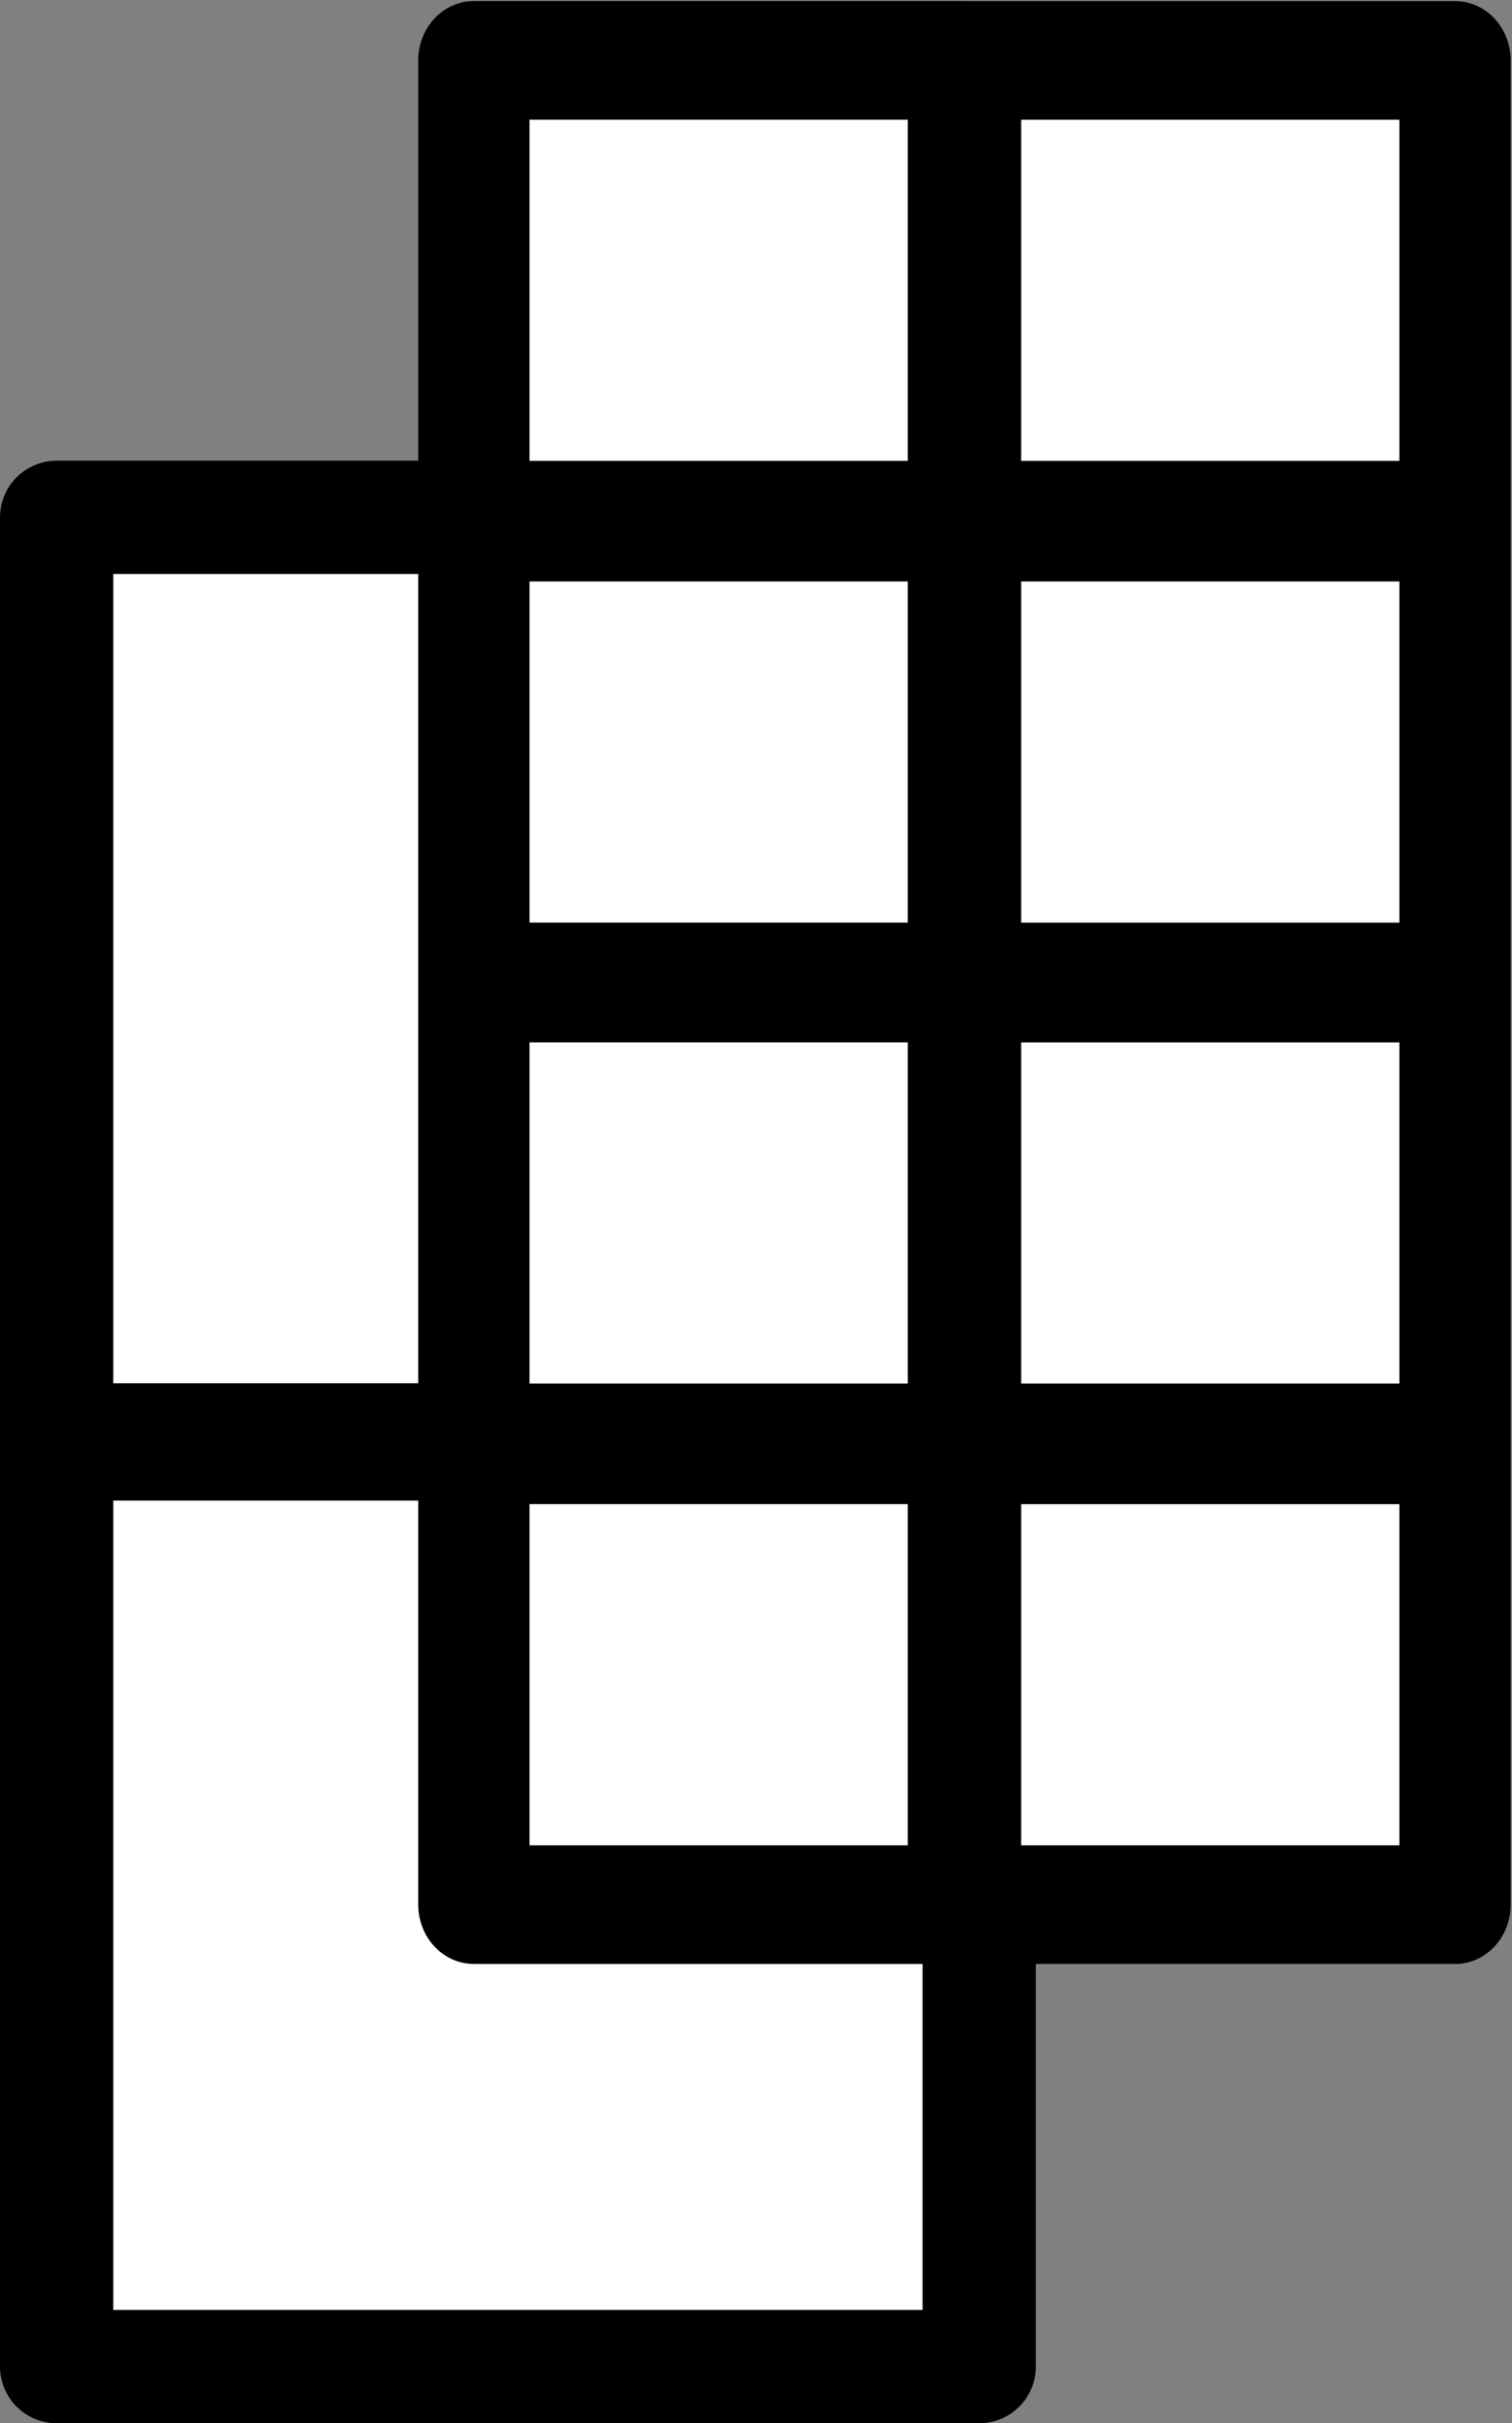 <?xml version="1.0" encoding="UTF-8" standalone="no"?>
<!-- Created with Inkscape (http://www.inkscape.org/) -->

<svg
   width="58.722mm"
   height="94.104mm"
   viewBox="0 0 58.722 94.104"
   version="1.1"
   id="svg1"
   inkscape:version="1.3 (0e150ed6c4, 2023-07-21)"
   sodipodi:docname="grid-icon.svg"
   xmlns:inkscape="http://www.inkscape.org/namespaces/inkscape"
   xmlns:sodipodi="http://sodipodi.sourceforge.net/DTD/sodipodi-0.dtd"
   xmlns="http://www.w3.org/2000/svg"
   xmlns:svg="http://www.w3.org/2000/svg">
  <rect x="0" y="0" width="58.722" height="94.104" fill="#808080" stroke="none"/>
  <sodipodi:namedview
     id="namedview1"
     pagecolor="#ffffff"
     bordercolor="#000000"
     borderopacity="0.25"
     inkscape:showpageshadow="2"
     inkscape:pageopacity="0.0"
     inkscape:pagecheckerboard="0"
     inkscape:deskcolor="#d1d1d1"
     inkscape:document-units="mm"
     inkscape:zoom="1.0547699"
     inkscape:cx="0"
     inkscape:cy="253.60982"
     inkscape:window-width="2560"
     inkscape:window-height="1373"
     inkscape:window-x="-9"
     inkscape:window-y="-9"
     inkscape:window-maximized="1"
     inkscape:current-layer="svg1" />
  <defs
     id="defs1">
    <inkscape:perspective
       sodipodi:type="inkscape:persp3d"
       inkscape:vp_x="-67.402088 : -85.613435 : 1"
       inkscape:vp_y="0 : 1000 : 0"
       inkscape:vp_z="108.54212 : 8.7494922 : 1"
       inkscape:persp3d-origin="105 : -103.89563 : 1"
       id="perspective24" />
  </defs>
  <g
     inkscape:groupmode="layer"
     id="layer3"
     inkscape:label="divider"
     transform="translate(-80.875,-139.511)" />
  <g
     inkscape:groupmode="layer"
     id="layer8"
     inkscape:label="boxes big"
     transform="translate(-80.875,-139.511)">
    <rect
       style="fill:#ffffff;fill-opacity:1;stroke:#000000;stroke-width:4.4;stroke-linecap:round;stroke-linejoin:round;stroke-dasharray:none"
       id="rect41"
       width="35.83"
       height="35.83"
       x="-231.416"
       y="83.075"
       transform="rotate(-90)" />
    <rect
       style="fill:#ffffff;fill-opacity:1;stroke:#000000;stroke-width:4.4;stroke-linecap:round;stroke-linejoin:round;stroke-dasharray:none"
       id="rect43"
       width="35.83"
       height="35.83"
       x="-195.432"
       y="83.075"
       transform="rotate(-90)" />
  </g>
  <g
     inkscape:groupmode="layer"
     id="layer7"
     inkscape:label="boxes small -2"
     transform="matrix(0.94,0,0,1.002,-85.863,-201.886)">
    <path
       id="rect42"
       style="fill:#ffffff;fill-opacity:1;stroke:#000000;stroke-width:4.598;stroke-linecap:round;stroke-linejoin:round;stroke-dasharray:none"
       d="m 110.922,275.301 h 20.226 v -17.821 h -20.226 z m 0,-17.897 h 20.226 v -17.82 h -20.226 z m 0,-17.865 h 20.226 v -17.82 h -20.226 z m 0,-17.896 h 20.226 v -17.82 h -20.226 z m 20.313,53.659 h 20.226 v -17.821 h -20.226 z m 0,-17.897 h 20.226 v -17.82 h -20.226 z m 0,-17.865 h 20.226 v -17.82 h -20.226 z m 0,-17.896 h 20.226 v -17.82 h -20.226 z" />
  </g>
  <g
     inkscape:groupmode="layer"
     id="g58"
     inkscape:label="boxes small-backup"
     transform="matrix(0.94,0,0,1.002,-85.863,-201.886)"
     style="display:none">
    <rect
       style="fill:none;stroke:#000000;stroke-width:2.331;stroke-linecap:round;stroke-linejoin:round;stroke-dasharray:none"
       id="rect51"
       width="18.985"
       height="18.985"
       x="94.124"
       y="237.448" />
    <rect
       style="fill:none;stroke:#000000;stroke-width:2.331;stroke-linecap:round;stroke-linejoin:round;stroke-dasharray:none"
       id="rect52"
       width="18.985"
       height="18.985"
       x="113.191"
       y="237.448" />
    <rect
       style="fill:none;stroke:#000000;stroke-width:2.331;stroke-linecap:round;stroke-linejoin:round;stroke-dasharray:none"
       id="rect53"
       width="18.985"
       height="18.985"
       x="94.124"
       y="256.514" />
    <rect
       style="fill:none;stroke:#000000;stroke-width:2.331;stroke-linecap:round;stroke-linejoin:round;stroke-dasharray:none"
       id="rect54"
       width="18.985"
       height="18.985"
       x="113.191"
       y="256.514" />
    <rect
       style="fill:none;stroke:#000000;stroke-width:2.331;stroke-linecap:round;stroke-linejoin:round;stroke-dasharray:none"
       id="rect55"
       width="18.985"
       height="18.985"
       x="132.224"
       y="237.448" />
    <rect
       style="fill:none;stroke:#000000;stroke-width:2.331;stroke-linecap:round;stroke-linejoin:round;stroke-dasharray:none"
       id="rect56"
       width="18.985"
       height="18.985"
       x="151.29"
       y="237.448" />
    <rect
       style="fill:none;stroke:#000000;stroke-width:2.331;stroke-linecap:round;stroke-linejoin:round;stroke-dasharray:none"
       id="rect57"
       width="18.985"
       height="18.985"
       x="132.224"
       y="256.514" />
    <rect
       style="fill:none;stroke:#000000;stroke-width:2.331;stroke-linecap:round;stroke-linejoin:round;stroke-dasharray:none"
       id="rect58"
       width="18.985"
       height="18.985"
       x="151.29"
       y="256.514" />
  </g>
</svg>
